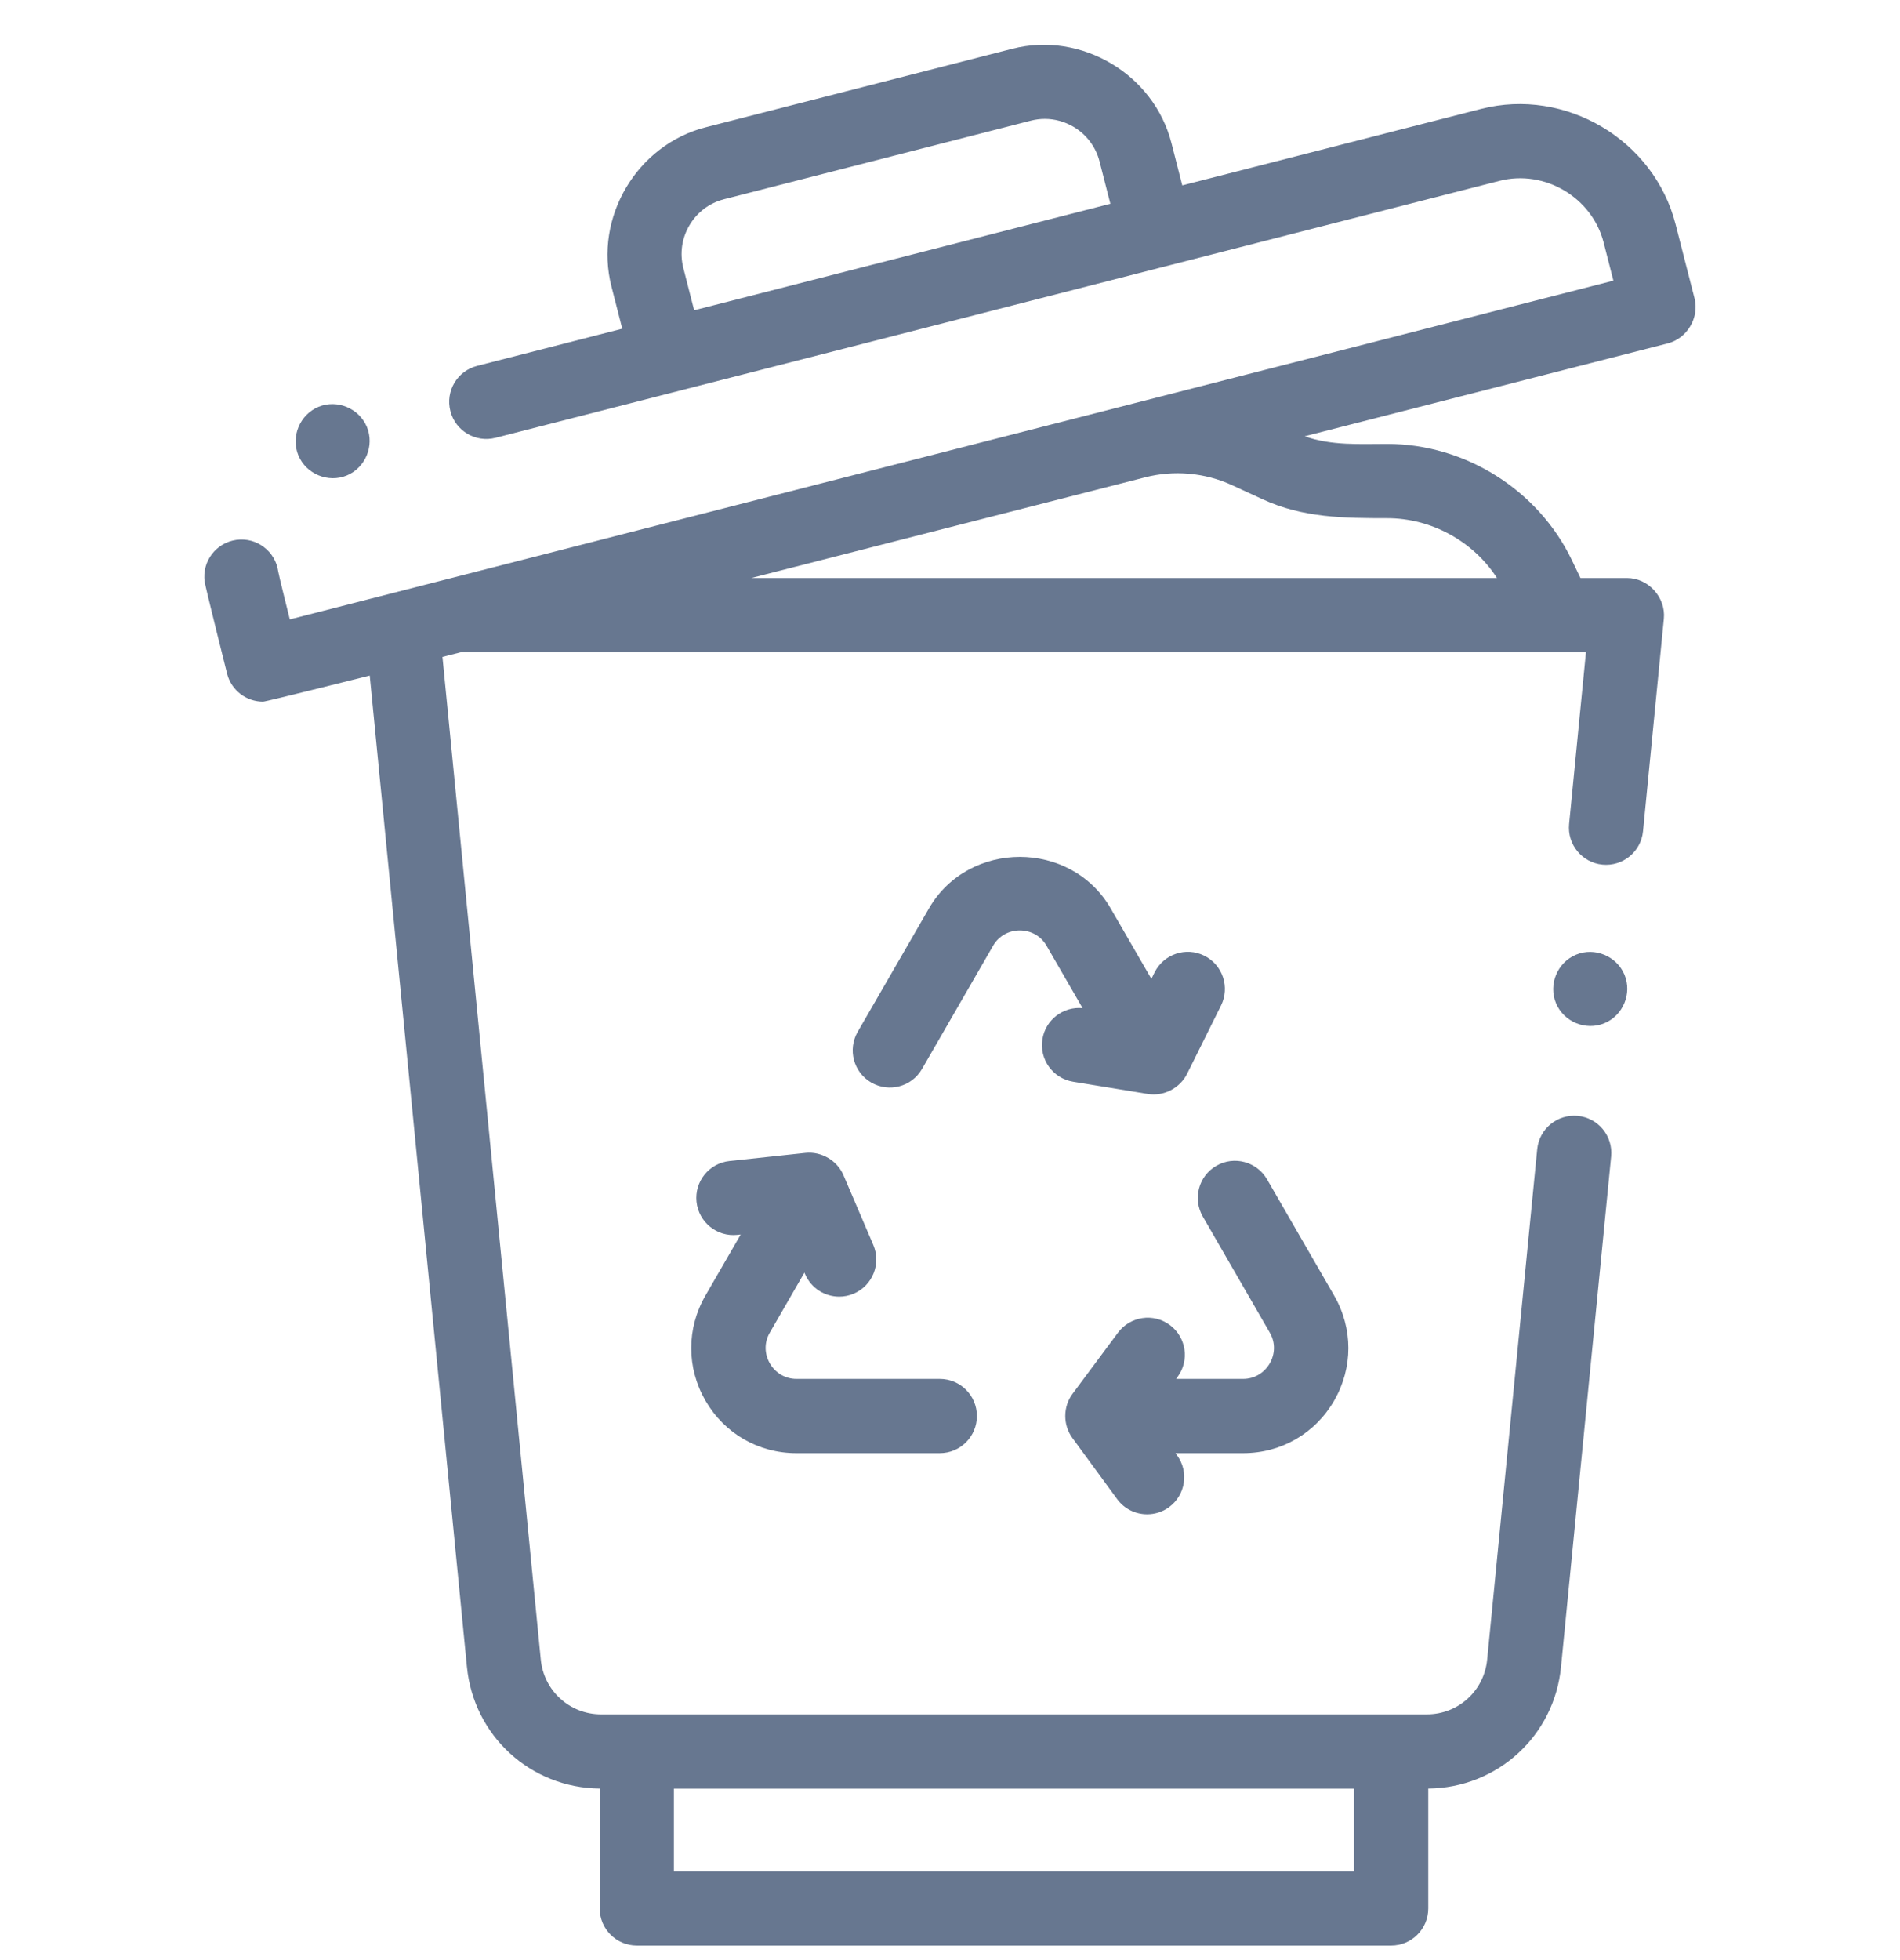 <svg width="32" height="33" viewBox="0 0 32 33" fill="none" xmlns="http://www.w3.org/2000/svg">
<g clip-path="url(#clip0_1836_130718)">
<path d="M28.539 5.02L28.22 3.774C27.857 2.355 26.366 1.47 24.945 1.834L19.912 3.121L19.73 2.409C19.433 1.249 18.212 0.524 17.05 0.821L11.886 2.143C10.726 2.439 10.001 3.661 10.298 4.822L10.48 5.534L8.035 6.16C7.701 6.245 7.499 6.586 7.585 6.92C7.67 7.255 8.011 7.456 8.345 7.371L19.616 4.487C19.617 4.487 25.255 3.045 25.255 3.045C26.016 2.85 26.815 3.325 27.009 4.084L27.173 4.725L4.881 10.428C4.881 10.428 4.694 9.682 4.686 9.623C4.639 9.281 4.323 9.042 3.982 9.089C3.639 9.136 3.4 9.451 3.447 9.793C3.462 9.898 3.825 11.343 3.825 11.343C3.897 11.626 4.152 11.813 4.43 11.813C4.482 11.813 6.227 11.374 6.227 11.374L7.864 28.062C7.977 29.224 8.936 30.101 10.1 30.112V32.13C10.1 32.475 10.38 32.755 10.725 32.755H23.43C23.776 32.755 24.055 32.475 24.055 32.13V30.112C25.219 30.101 26.179 29.224 26.291 28.063L27.135 19.47C27.168 19.126 26.917 18.82 26.573 18.787C26.23 18.754 25.924 19.004 25.89 19.348L25.047 27.941C24.996 28.466 24.56 28.863 24.032 28.863H10.123C9.596 28.863 9.159 28.466 9.108 27.941L7.452 11.06L7.762 10.981H26.711L26.427 13.874C26.394 14.217 26.645 14.523 26.988 14.557C27.331 14.59 27.638 14.34 27.672 13.996L28.023 10.417C28.058 10.058 27.762 9.731 27.401 9.731H26.618L26.472 9.427C25.904 8.247 24.674 7.474 23.364 7.474C22.897 7.474 22.422 7.505 21.974 7.345L28.089 5.781C28.416 5.697 28.623 5.348 28.539 5.02ZM11.613 3.791C11.742 3.572 11.949 3.417 12.196 3.354L17.36 2.032C17.439 2.012 17.518 2.002 17.598 2.002C17.766 2.002 17.933 2.048 18.082 2.136C18.3 2.266 18.456 2.473 18.519 2.719L18.701 3.431L11.691 5.224L11.509 4.512C11.446 4.266 11.483 4.01 11.613 3.791ZM22.805 31.505H11.35V30.113H22.805V31.505ZM23.364 8.724C24.103 8.724 24.812 9.11 25.212 9.731H12.654L19.28 8.038C19.771 7.911 20.294 7.957 20.754 8.17V8.17L21.266 8.406C21.94 8.718 22.64 8.724 23.364 8.724Z" fill="#677790"/>
<path d="M22.47 23.581C22.789 23.027 22.789 22.366 22.47 21.812L21.34 19.856C21.167 19.557 20.785 19.454 20.486 19.627C20.187 19.799 20.085 20.182 20.257 20.481L21.387 22.438C21.586 22.782 21.33 23.215 20.938 23.215H19.808L19.832 23.182C20.038 22.905 19.98 22.514 19.703 22.308C19.426 22.102 19.035 22.16 18.829 22.437L18.063 23.467C17.902 23.684 17.901 23.991 18.061 24.209L18.816 25.24C18.938 25.407 19.128 25.495 19.32 25.495C19.449 25.495 19.578 25.456 19.689 25.375C19.968 25.17 20.028 24.779 19.824 24.501L19.798 24.465H20.938C21.578 24.465 22.15 24.134 22.47 23.581Z" fill="#677790"/>
<path d="M11.881 23.581C12.201 24.134 12.773 24.465 13.413 24.465H15.828C16.174 24.465 16.453 24.185 16.453 23.84C16.453 23.495 16.174 23.215 15.828 23.215H13.413C13.021 23.215 12.765 22.782 12.964 22.438L13.548 21.426L13.559 21.451C13.661 21.688 13.891 21.83 14.134 21.83C14.216 21.83 14.3 21.814 14.38 21.779C14.697 21.643 14.844 21.276 14.708 20.959L14.206 19.786C14.099 19.537 13.834 19.382 13.565 19.41L12.286 19.547C11.943 19.583 11.695 19.891 11.731 20.234C11.768 20.578 12.076 20.827 12.419 20.79L12.475 20.784L11.881 21.812C11.562 22.366 11.562 23.027 11.881 23.581Z" fill="#677790"/>
<path d="M17.557 17.494C17.501 17.834 17.732 18.156 18.072 18.212L19.331 18.418C19.6 18.462 19.875 18.32 19.995 18.075L20.565 16.928C20.718 16.619 20.592 16.244 20.283 16.09C19.974 15.937 19.599 16.063 19.445 16.372L19.392 16.48L18.707 15.295C18.039 14.137 16.313 14.137 15.645 15.295L14.445 17.372C14.273 17.672 14.375 18.054 14.674 18.226C14.973 18.399 15.355 18.297 15.528 17.998L16.727 15.92C16.924 15.579 17.428 15.579 17.625 15.92L18.233 16.973C17.908 16.942 17.61 17.167 17.557 17.494Z" fill="#677790"/>
<path d="M27.36 16.411C27.229 16.097 26.859 15.942 26.544 16.073C26.229 16.203 26.075 16.574 26.206 16.889C26.336 17.204 26.707 17.358 27.022 17.227C27.336 17.097 27.491 16.726 27.36 16.411Z" fill="#677790"/>
<path d="M6.179 7.188C6.048 6.874 5.678 6.719 5.363 6.85C5.049 6.981 4.895 7.352 5.025 7.666C5.155 7.981 5.527 8.135 5.841 8.005C6.155 7.874 6.31 7.503 6.179 7.188Z" fill="#677790"/>
</g>
<defs>
<clipPath id="clip0_1836_130718">
<rect width="32" height="32" fill="white" transform="translate(0 0.755)"/>
</clipPath>
</defs>
</svg>
